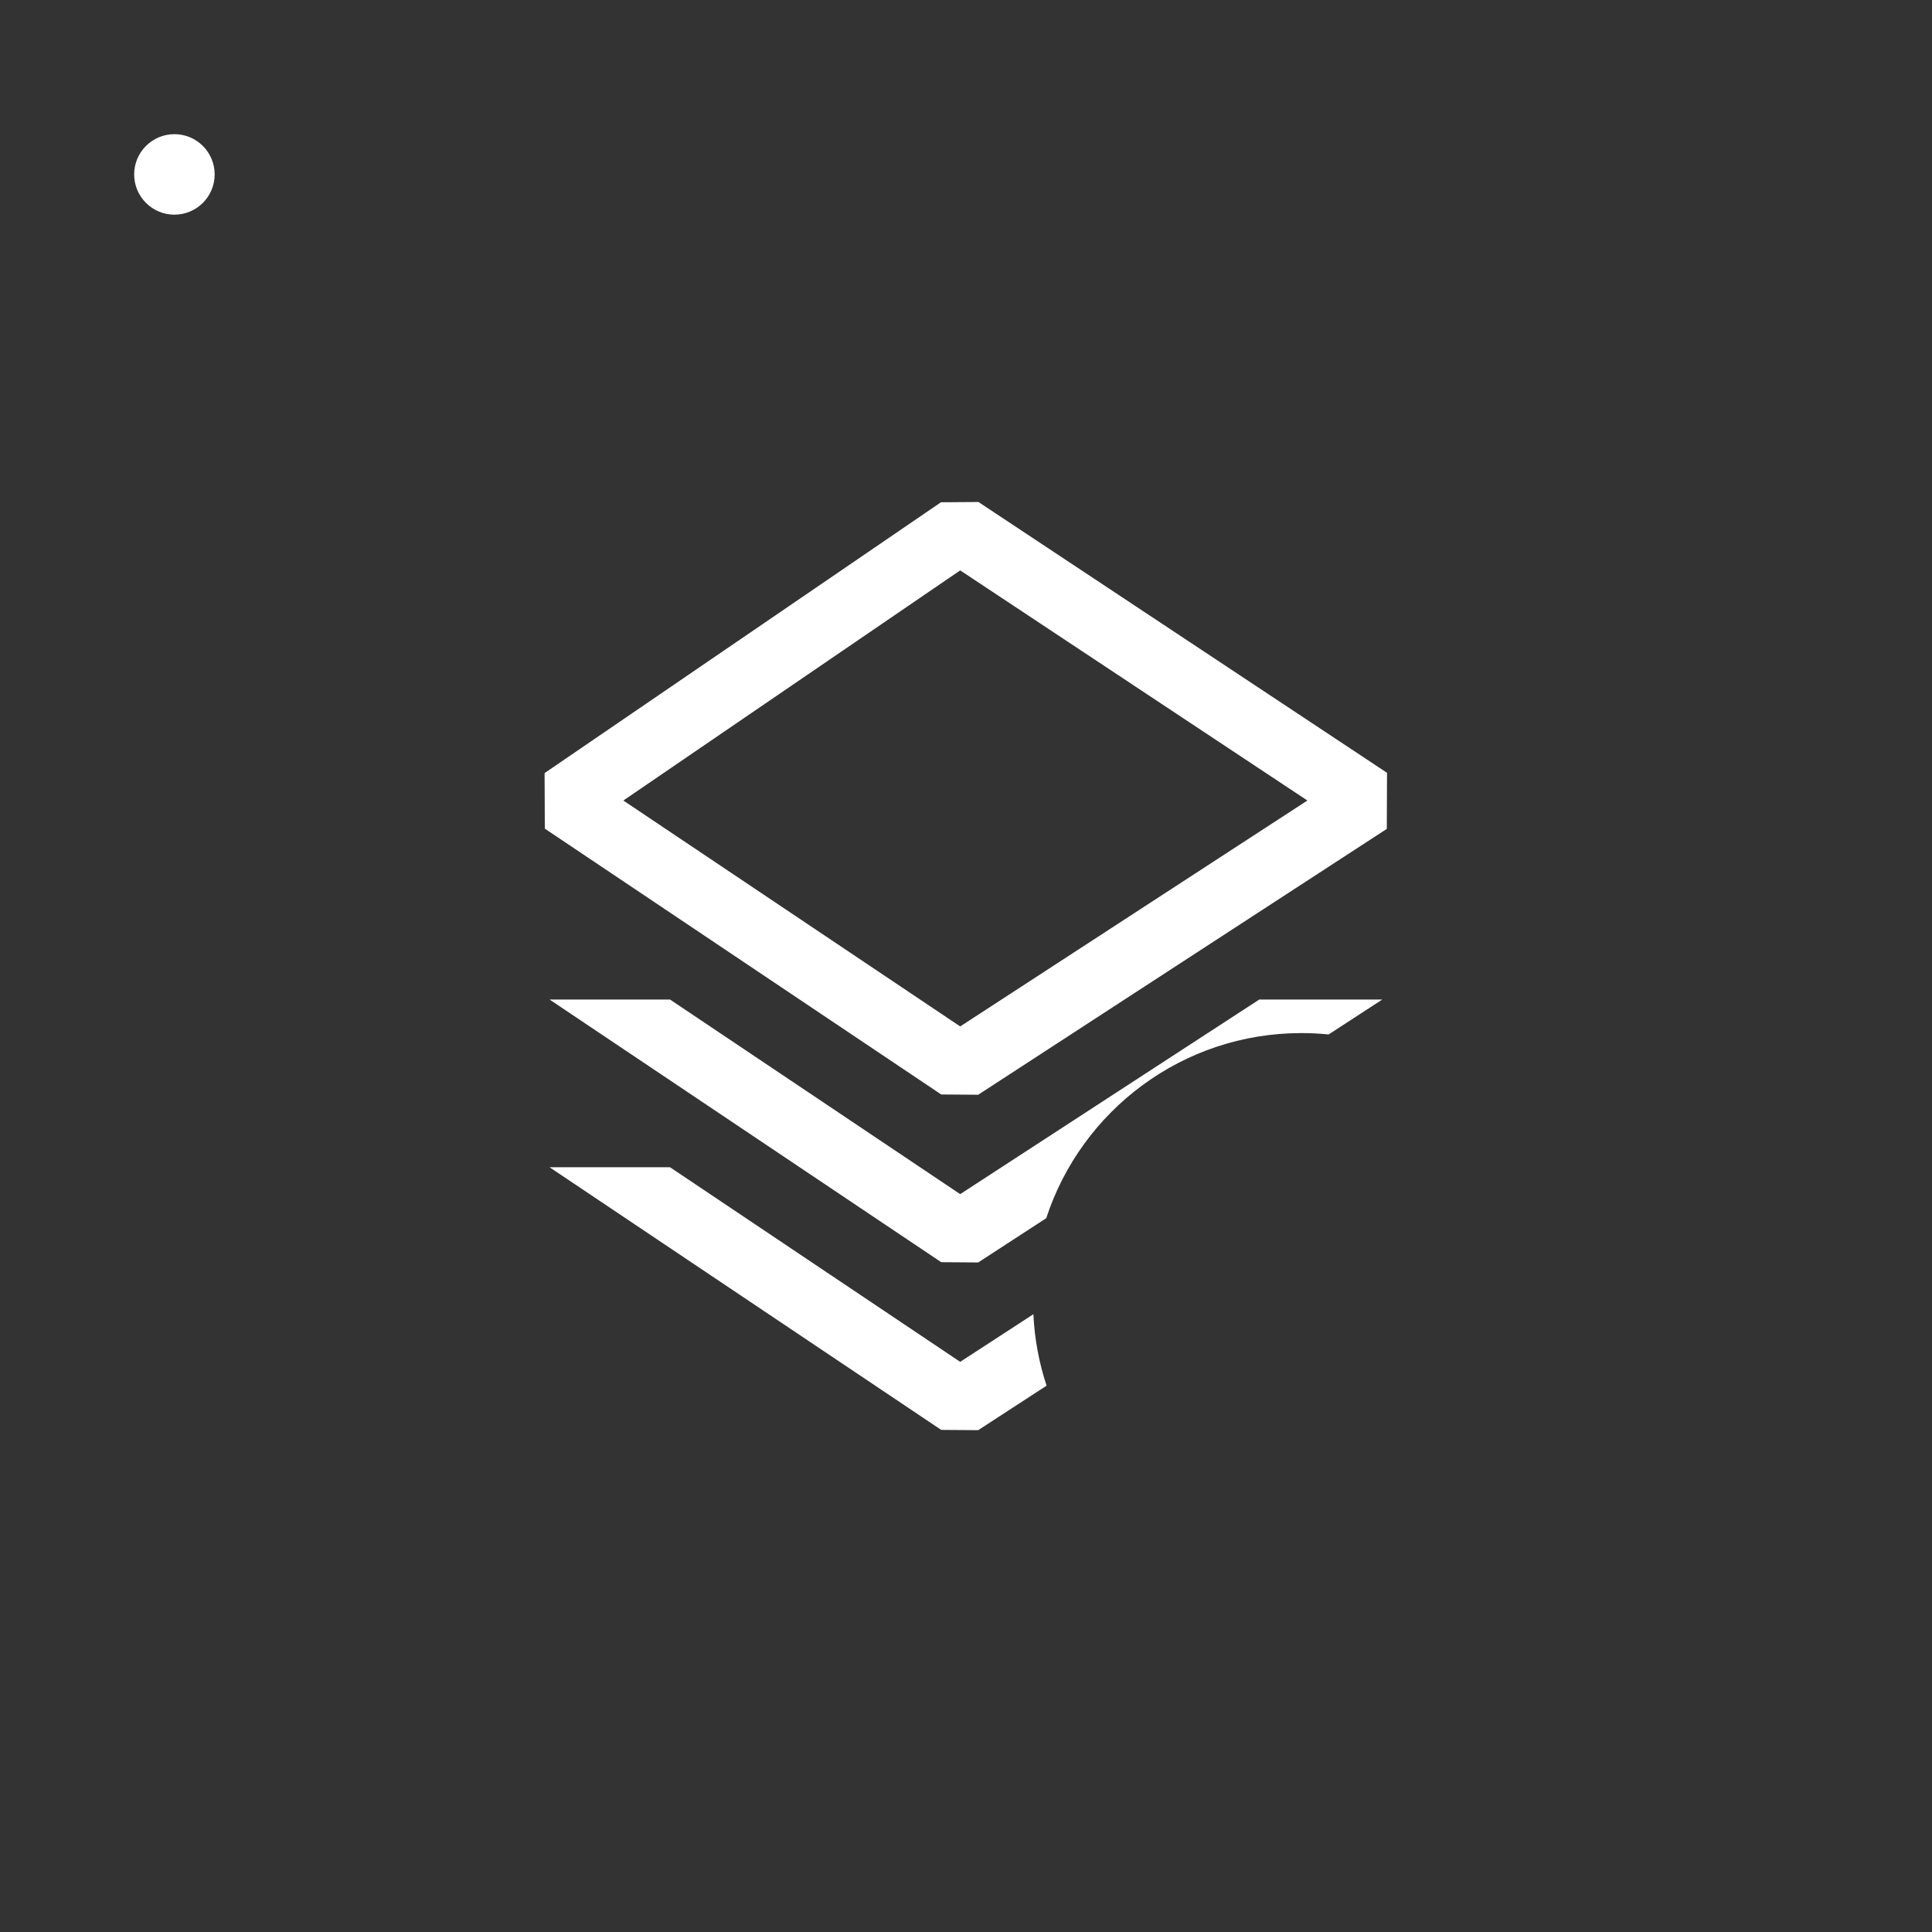 <svg width="144" height="144" xmlns="http://www.w3.org/2000/svg" fill="white"><rect width="100%" height="100%" fill="#333333" stroke="none"/><path fill-rule="evenodd" clip-rule="evenodd" d="M72.927 37.416L70.135 37.436L40.59 57.621L40.608 61.762L70.153 81.576L72.909 81.596L103.364 61.781L103.381 57.602L72.927 37.416ZM46.46 59.666L71.567 42.513L97.445 59.666L71.567 76.504L46.46 59.666ZM70.153 94.076L40.963 74.5H49.94L71.566 89.004L93.858 74.5H103.026L99.028 77.102C98.361 77.034 97.684 77 97 77C88.12 77 80.592 82.787 77.981 90.796L72.909 94.096L70.153 94.076ZM77.022 97.954L71.566 101.504L49.94 87H40.963L70.153 106.576L72.909 106.596L78.006 103.279C77.448 101.593 77.109 99.806 77.022 97.954Z"></path><circle cx="13" cy="13" r="3"></circle></svg>